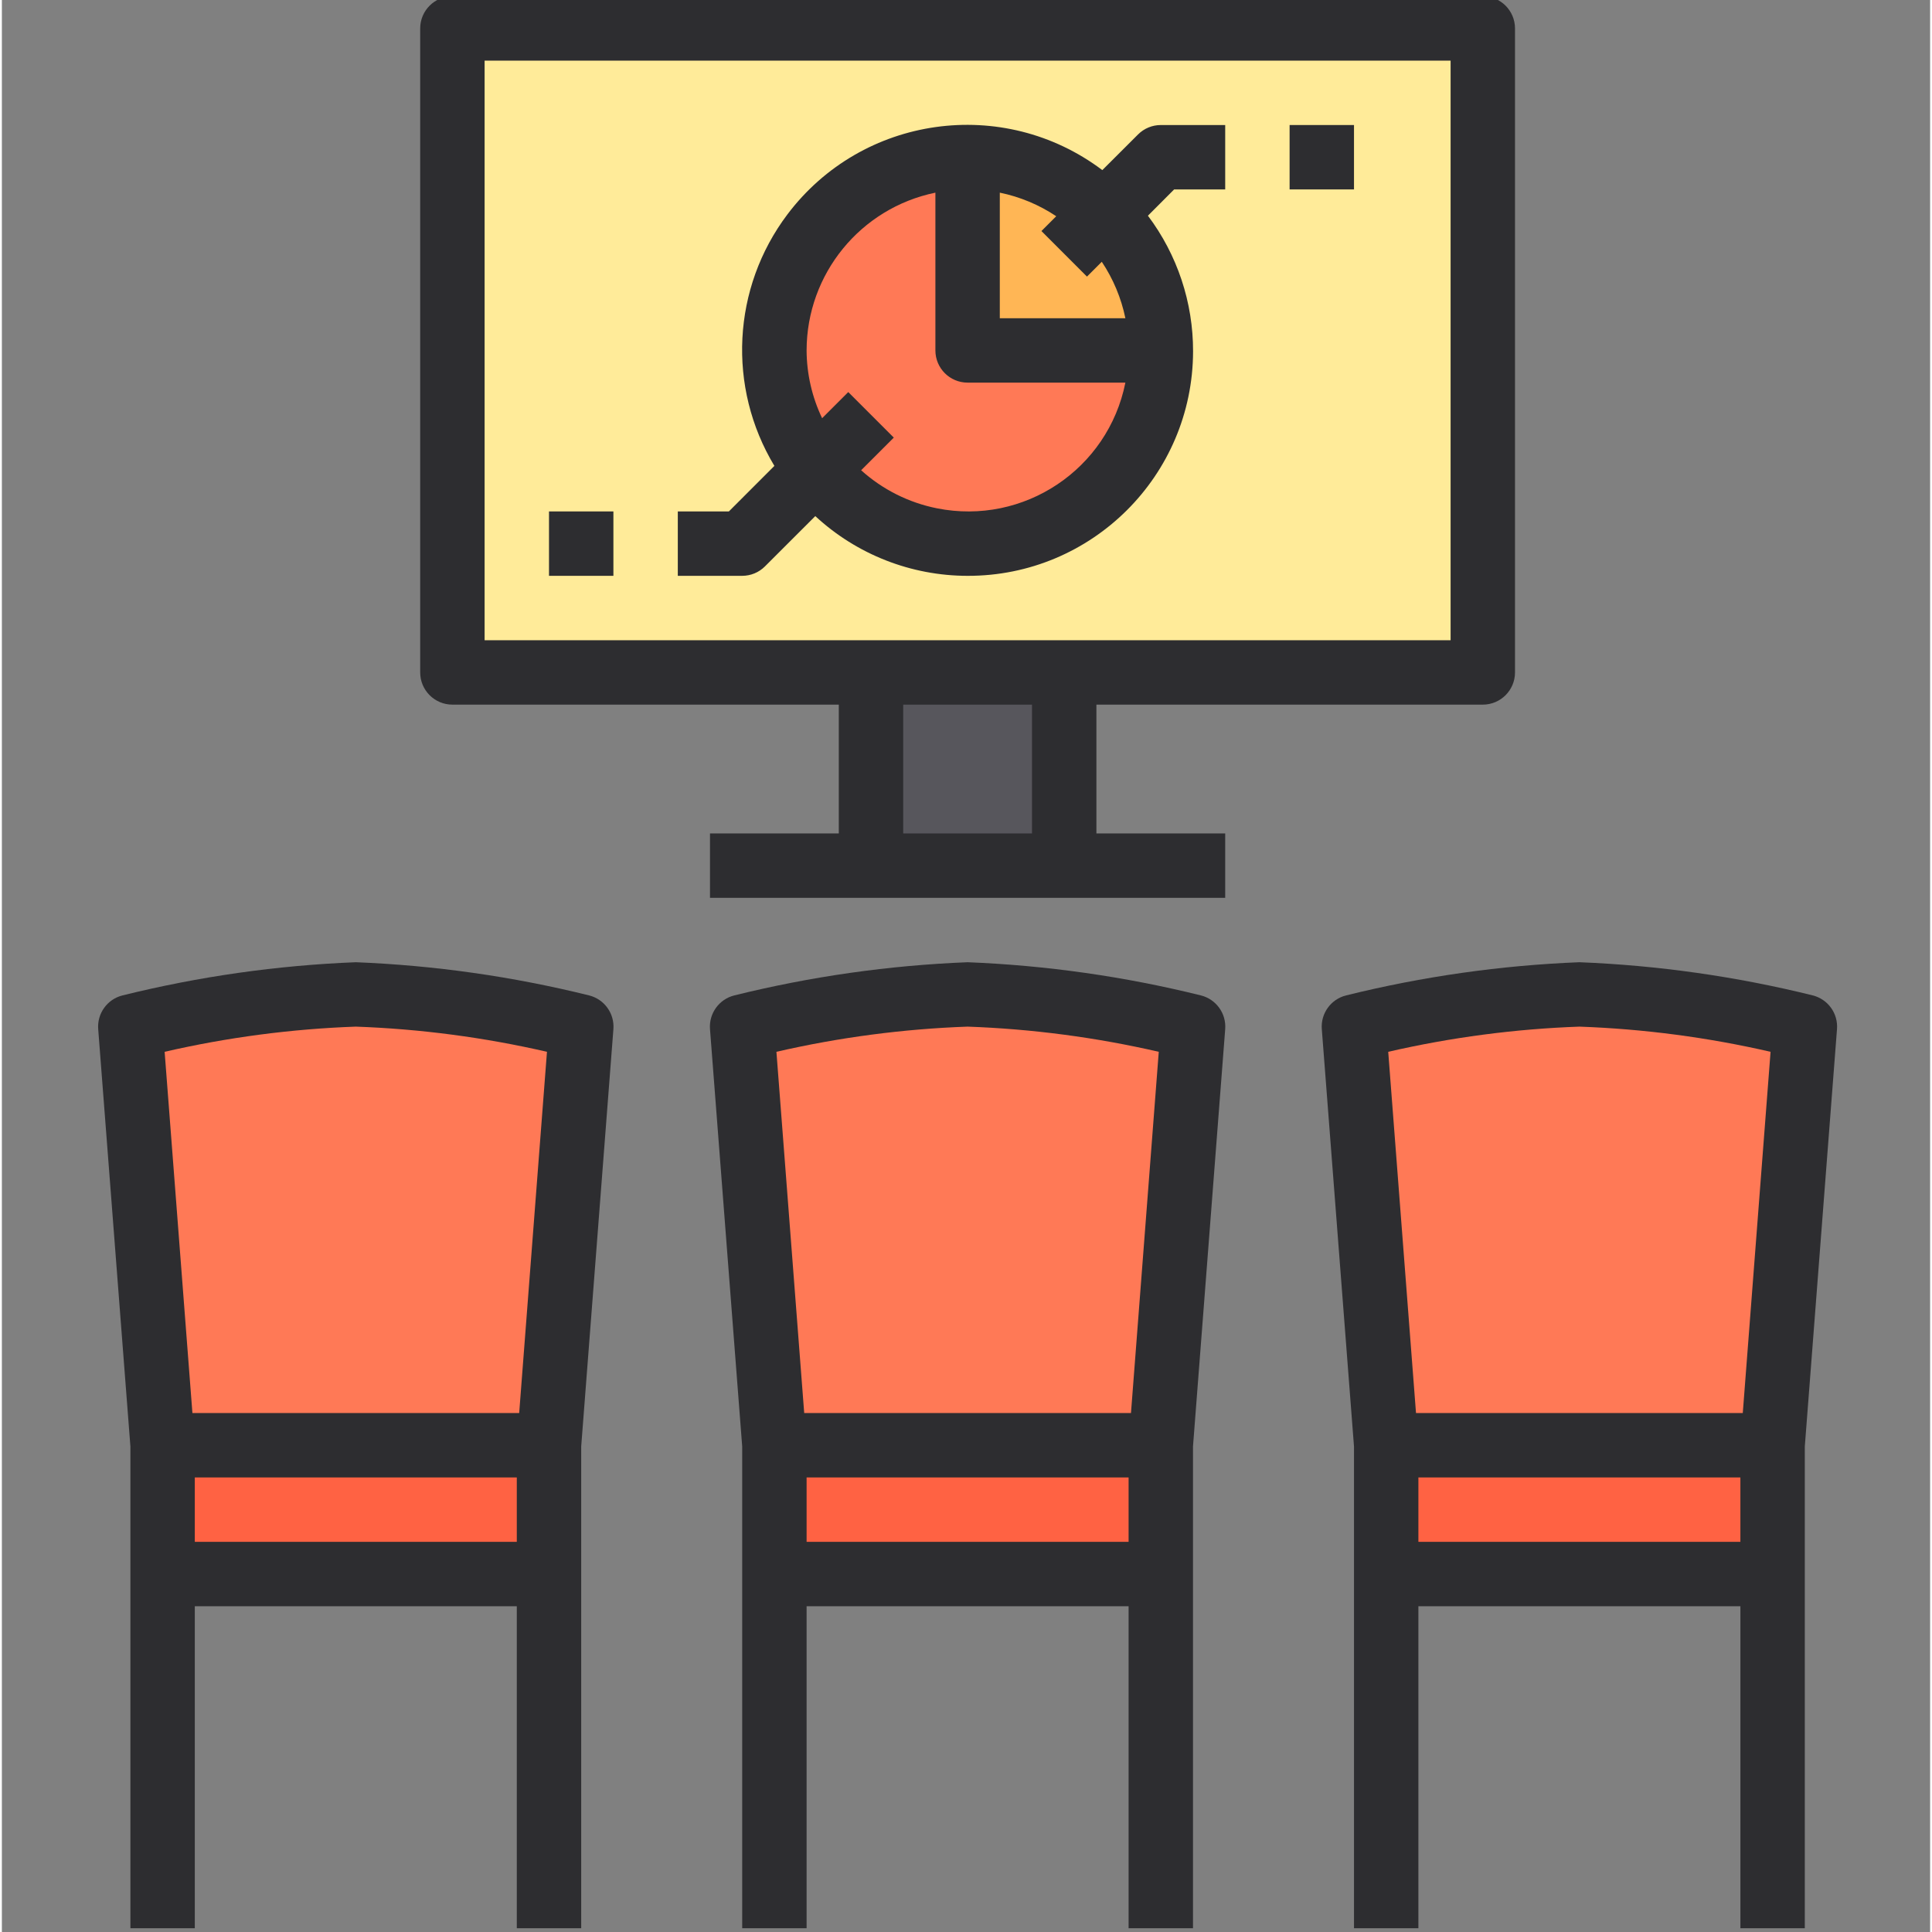 <svg height="511pt" viewBox="-25 1 511 511.999" width="511pt" xmlns="http://www.w3.org/2000/svg"><rect x="-25" y="1" width="511" height="511.999" fill="#808080" stroke="none"/><path d="m9.059 273.066 8.531 110.934h102.402l8.531-110.934c-19.574-4.828-39.586-7.684-59.73-8.535-20.148.852-40.16 3.711-59.734 8.535zm0 0" fill="#ff7956"/><path d="m17.59 384h102.402v34.133h-102.402zm0 0" fill="#ff6243"/><path d="m171.191 273.066 8.531 110.934h102.402l8.535-110.934c-19.578-4.828-39.59-7.684-59.734-8.535-20.148.852-40.156 3.711-59.734 8.535zm0 0" fill="#ff7956"/><path d="m179.723 384h102.402v34.133h-102.402zm0 0" fill="#ff6243"/><path d="m333.324 273.066 8.535 110.934h102.398l8.535-110.934c-19.578-4.828-39.59-7.684-59.734-8.535-20.148.852-40.156 3.711-59.734 8.535zm0 0" fill="#ff7956"/><path d="m341.859 384h102.398v34.133h-102.398zm0 0" fill="#ff6243"/><path d="m205.324 179.199h51.199v51.199h-51.199zm0 0" fill="#57565c"/><path d="m94.391 8.535v170.664h273.066v-170.664zm136.535 136.531c-28.277 0-51.203-22.922-51.203-51.199 0-28.277 22.926-51.199 51.203-51.199 28.277 0 51.199 22.922 51.199 51.199.07 28.207-22.738 51.129-50.945 51.199-.086 0-.172 0-.254 0zm0 0" fill="#ffeb99"/><path d="m230.926 93.867v-51.199c-28.277 0-51.203 22.922-51.203 51.199 0 28.277 22.926 51.199 51.203 51.199 28.277 0 51.199-22.922 51.199-51.199zm0 0" fill="#ff7956"/><path d="m267.129 57.66c-9.594-9.613-22.621-15.008-36.203-14.992v51.199h51.199c.016-13.582-5.379-26.613-14.996-36.207zm0 0" fill="#ffb655"/><g fill="#2d2d30"><path d="m130.598 264.789c-20.25-5.016-40.961-7.961-61.805-8.789-20.848.828-41.559 3.773-61.809 8.789-4.047 1-6.777 4.777-6.461 8.934l8.535 110.609v127.668h17.066v-85.332h85.332v85.332h17.066v-127.668l8.535-110.609c.316-4.156-2.414-7.934-6.461-8.934zm-61.805 8.277c17.059.609 34.023 2.844 50.66 6.672l-7.363 95.727h-86.598l-7.363-95.727c16.637-3.828 33.602-6.062 50.664-6.672zm-42.668 119.465h85.332v17.07h-85.332zm0 0"/><path d="m292.73 264.789c-20.25-5.016-40.961-7.961-61.805-8.789-20.848.828-41.559 3.773-61.809 8.789-4.047 1-6.777 4.777-6.461 8.934l8.535 110.609v127.668h17.066v-85.332h85.332v85.332h17.066v-127.668l8.535-110.609c.316-4.156-2.414-7.934-6.461-8.934zm-61.805 8.277c17.059.609 34.023 2.844 50.66 6.672l-7.363 95.727h-86.598l-7.363-95.727c16.637-3.828 33.602-6.062 50.664-6.672zm-42.668 119.465h85.332v17.07h-85.332zm0 0"/><path d="m461.324 273.723c.32-4.148-2.398-7.922-6.434-8.934-20.262-5.016-40.977-7.961-61.832-8.789-20.848.828-41.555 3.773-61.809 8.789-4.047 1-6.777 4.777-6.457 8.934l8.531 110.609v127.668h17.066v-85.332h85.336v85.332h17.066v-127.668zm-68.266-.656c17.059.609 34.023 2.844 50.66 6.672l-7.363 95.727h-86.598l-7.363-95.727c16.637-3.828 33.602-6.062 50.664-6.672zm-42.668 119.465h85.332v17.07h-85.332zm0 0"/><path d="m265.059 187.734h102.398c4.715 0 8.535-3.82 8.535-8.535v-170.664c0-4.715-3.82-8.535-8.535-8.535h-273.066c-4.711 0-8.535 3.82-8.535 8.535v170.664c0 4.715 3.82 8.535 8.535 8.535h102.402v34.133h-34.137v17.066h136.535v-17.066h-34.133zm-162.133-170.668h256v153.602h-256zm110.934 204.801v-34.133h34.133v34.133zm0 0"/><path d="m230.926 153.602c32.922.074 59.672-26.555 59.75-59.48.027-12.969-4.172-25.594-11.965-35.957l6.945-6.965h13.535v-17.066h-17.066c-2.266 0-4.434.898-6.035 2.5l-9.461 9.445c-26.297-19.801-63.668-14.535-83.473 11.762-14.629 19.426-15.988 45.797-3.434 66.625l-12.062 12.066h-13.535v17.066h17.066c2.262 0 4.434-.898 6.031-2.5l13.34-13.328c10.98 10.172 25.395 15.824 40.363 15.832zm31.633-79.301 3.926-3.926c3.027 4.535 5.152 9.617 6.254 14.957h-33.281v-33.277c5.344 1.098 10.422 3.219 14.957 6.246l-3.922 3.926zm-74.301 19.566c.023-20.27 14.281-37.73 34.133-41.812v41.812c0 4.711 3.82 8.531 8.535 8.531h41.812c-4.586 22.984-26.938 37.898-49.922 33.312-7.488-1.492-14.434-4.98-20.105-10.09l8.656-8.652-12.066-12.066-6.93 6.926c-2.68-5.609-4.082-11.742-4.113-17.961zm0 0"/><path d="m316.258 34.133h17.066v17.066h-17.066zm0 0"/><path d="m119.992 136.535h17.066v17.066h-17.066zm0 0"/></g></svg>